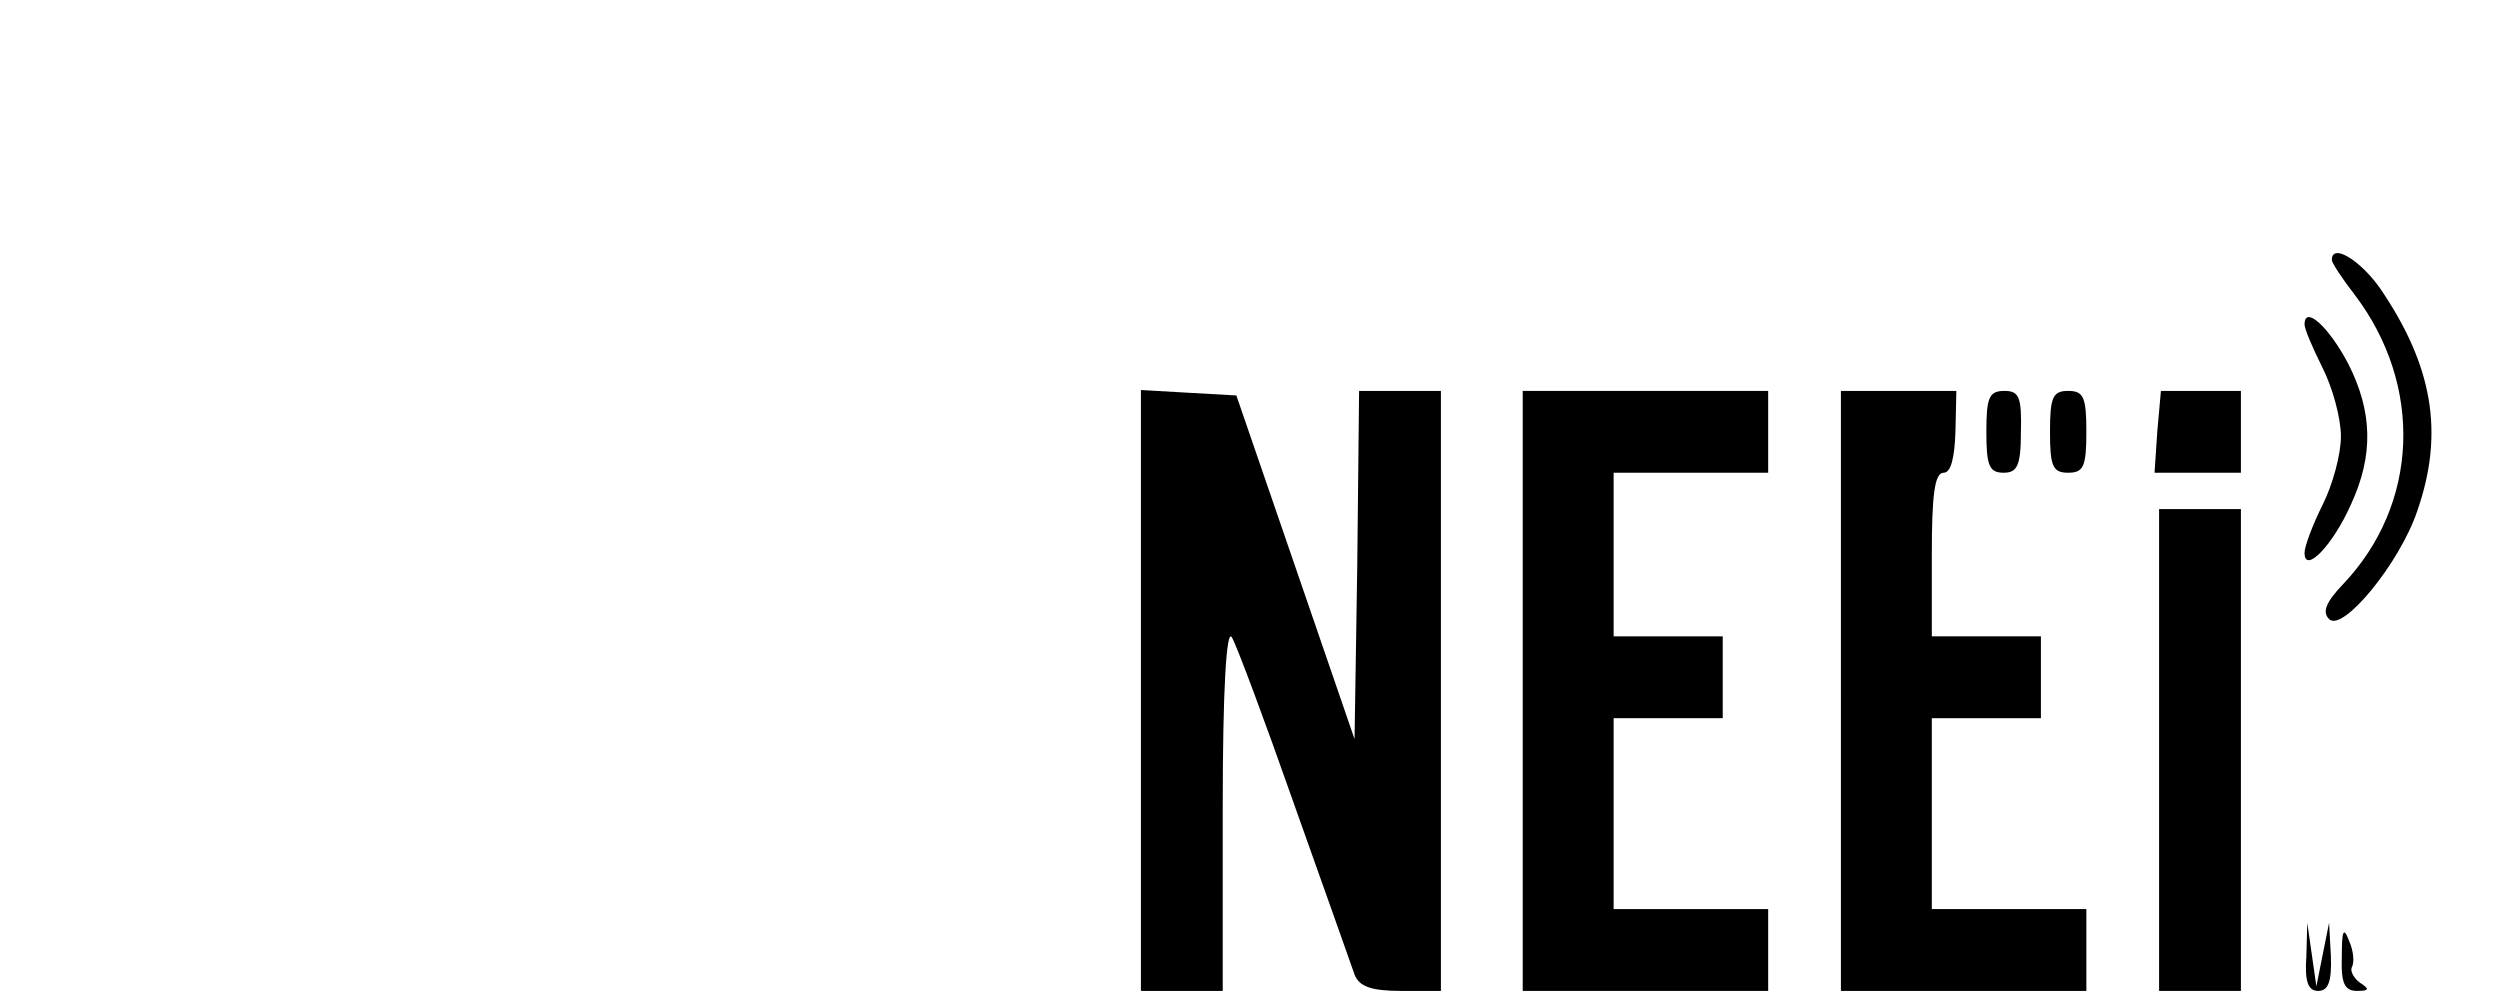 <?xml version="1.0" standalone="no"?>
<!DOCTYPE svg PUBLIC "-//W3C//DTD SVG 20010904//EN"
 "http://www.w3.org/TR/2001/REC-SVG-20010904/DTD/svg10.dtd">
<svg version="1.0" xmlns="http://www.w3.org/2000/svg"
 width="250" height="100" viewBox="0 0 250 110"
 preserveAspectRatio="xMidYMid meet">

<g transform="translate(0,144) scale(0.1,-0.1)"
fill="#000000" stroke="none">
<path d="M2440 1154 c0 -3 11 -20 25 -38 76 -100 71 -231 -13 -319 -18 -19
-23 -30 -15 -38 15 -15 78 62 97 119 30 86 17 160 -41 245 -22 31 -53 50 -53
31z"/>
<path d="M2410 1083 c0 -5 9 -26 20 -48 11 -22 20 -55 20 -75 0 -20 -9 -53
-20 -75 -11 -22 -20 -46 -20 -53 0 -24 31 8 51 53 25 54 24 102 -3 155 -21 40
-48 65 -48 43z"/>
<path d="M1130 681 l0 -331 45 0 45 0 0 203 c0 127 4 196 10 186 5 -8 36 -91
69 -185 33 -93 63 -177 66 -186 5 -13 18 -18 51 -18 l44 0 0 330 0 330 -45 0
-45 0 -2 -191 -3 -192 -65 189 -65 189 -53 3 -52 3 0 -330z"/>
<path d="M1550 680 l0 -330 135 0 135 0 0 45 0 45 -85 0 -85 0 0 105 0 105 60
0 60 0 0 45 0 45 -60 0 -60 0 0 90 0 90 85 0 85 0 0 45 0 45 -135 0 -135 0 0
-330z"/>
<path d="M1900 680 l0 -330 135 0 135 0 0 45 0 45 -85 0 -85 0 0 105 0 105 60
0 60 0 0 45 0 45 -60 0 -60 0 0 90 c0 65 3 90 13 90 8 0 12 16 13 45 l1 45
-64 0 -63 0 0 -330z"/>
<path d="M2060 965 c0 -37 3 -45 19 -45 15 0 19 8 19 45 1 38 -2 45 -18 45
-17 0 -20 -7 -20 -45z"/>
<path d="M2130 965 c0 -38 3 -45 20 -45 17 0 20 7 20 45 0 38 -3 45 -20 45
-17 0 -20 -7 -20 -45z"/>
<path d="M2248 965 l-3 -45 47 0 48 0 0 45 0 45 -44 0 -44 0 -4 -45z"/>
<path d="M2250 615 l0 -265 45 0 45 0 0 265 0 265 -45 0 -45 0 0 -265z"/>
<path d="M2412 388 c-2 -28 2 -38 13 -38 11 0 15 10 14 38 l-2 37 -7 -35 -7
-35 -5 35 -5 35 -1 -37z"/>
<path d="M2451 388 c-1 -30 3 -38 17 -38 13 0 14 2 3 9 -7 5 -11 13 -9 17 3 5
2 18 -3 29 -6 16 -8 12 -8 -17z"/>
</g>
</svg>
